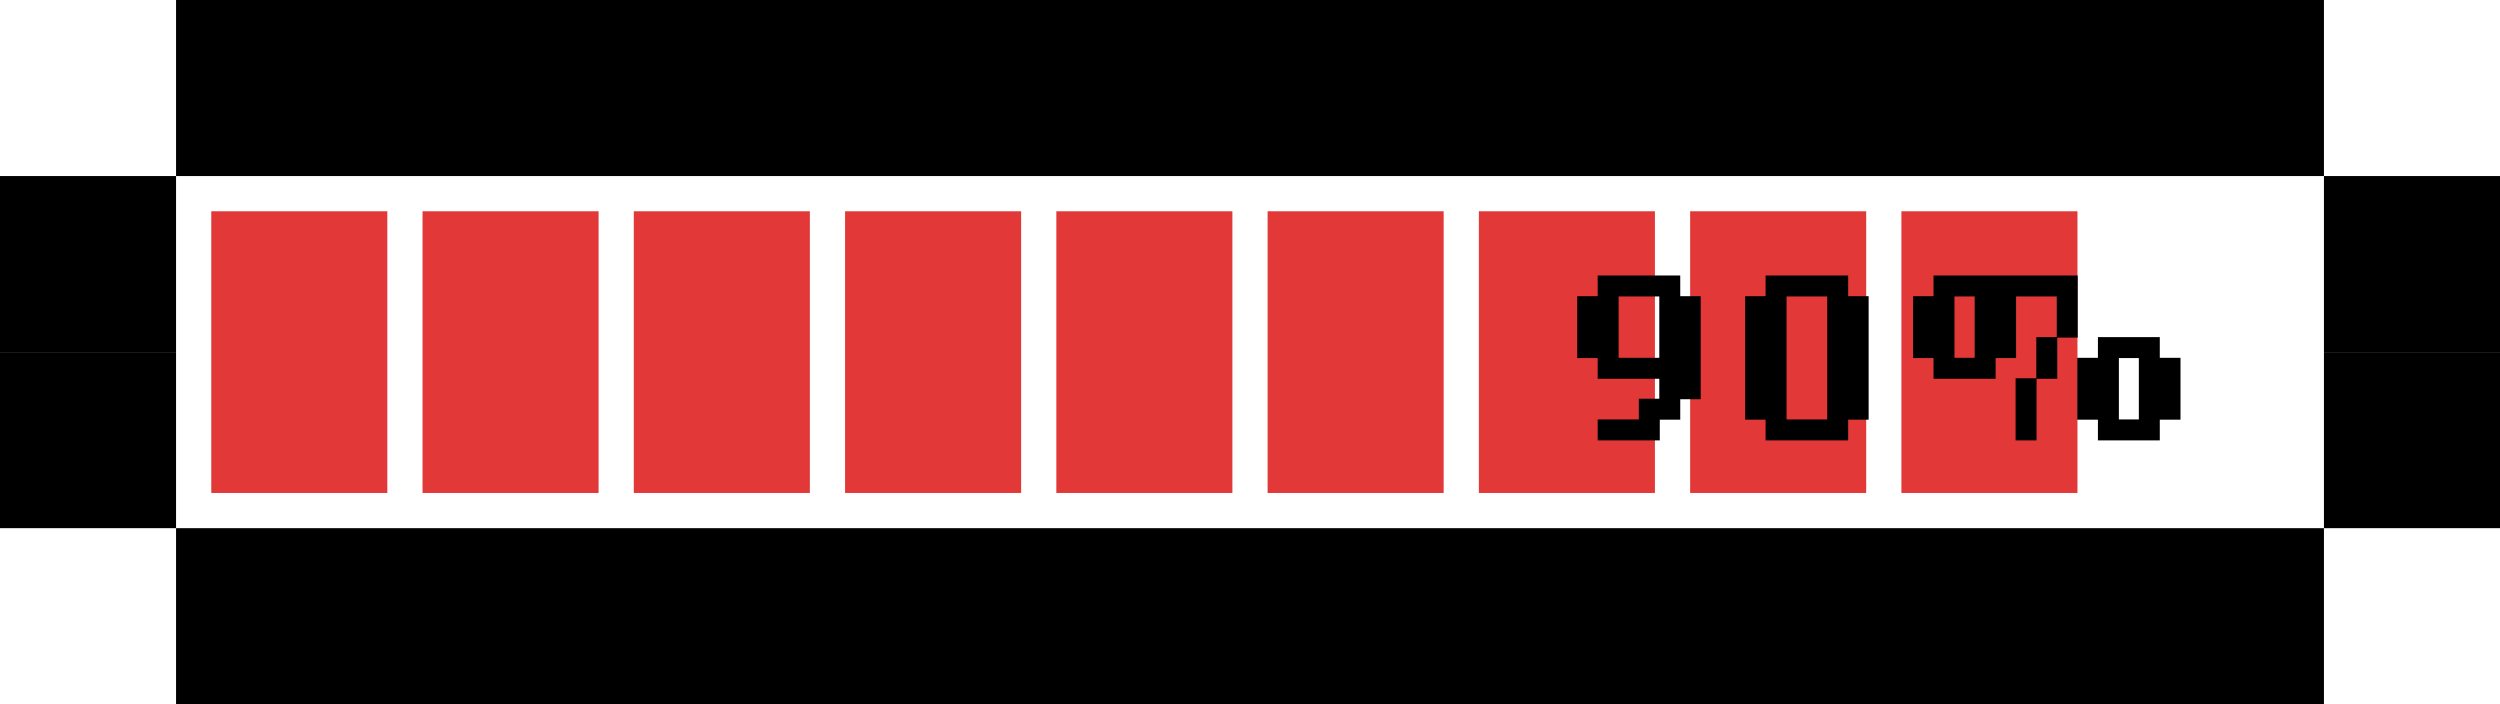 <svg width="142" height="40" viewBox="0 0 142 40" fill="none" xmlns="http://www.w3.org/2000/svg">
<rect y="20" width="10" height="10" fill="black"/>
<rect y="10" width="10" height="10" fill="black"/>
<rect x="10" width="122" height="10" fill="black"/>
<rect width="10" height="10" transform="matrix(-1 0 0 1 142 10)" fill="black"/>
<rect width="10" height="10" transform="matrix(-1 0 0 1 142 20)" fill="black"/>
<rect x="10" y="30" width="122" height="10" fill="black"/>
<rect x="12" y="12" width="10" height="16" fill="#E23838"/>
<rect x="36" y="12" width="10" height="16" fill="#E23838"/>
<rect x="60" y="12" width="10" height="16" fill="#E23838"/>
<rect x="84" y="12" width="10" height="16" fill="#E23838"/>
<rect x="24" y="12" width="10" height="16" fill="#E23838"/>
<rect x="48" y="12" width="10" height="16" fill="#E23838"/>
<rect x="72" y="12" width="10" height="16" fill="#E23838"/>
<rect x="96" y="12" width="10" height="16" fill="#E23838"/>
<rect x="108" y="12" width="10" height="16" fill="#E23838"/>
<path d="M95.438 22.676V23.838H94.276V25.014H90.748V23.824H93.086V22.648H94.248V21.514H90.748V20.338H89.586V16.824H90.748V15.648H95.438V16.824H96.6V22.676H95.438ZM94.248 16.838H91.938V20.324H94.248V16.838ZM104.976 23.838V25.014H100.286V23.838H99.124V16.824H100.286V15.648H104.976V16.824H106.138V23.838H104.976ZM103.786 16.838H101.476V23.824H103.786V16.838ZM122.676 23.838V25.014H119.162V23.838H117.986V20.324H119.162V19.148H122.676V20.324H123.852V23.838H122.676ZM116.852 19.176V21.514H115.676V25.014H114.486V21.486H115.662V19.148H116.824V16.838H114.514V20.338H113.352V21.514H109.824V20.338H108.662V16.824H109.824V15.648H118.014V19.176H116.852ZM121.486 20.338H120.352V23.824H121.486V20.338ZM112.162 16.838H111.014V20.324H112.162V16.838Z" fill="black"/>
</svg>
